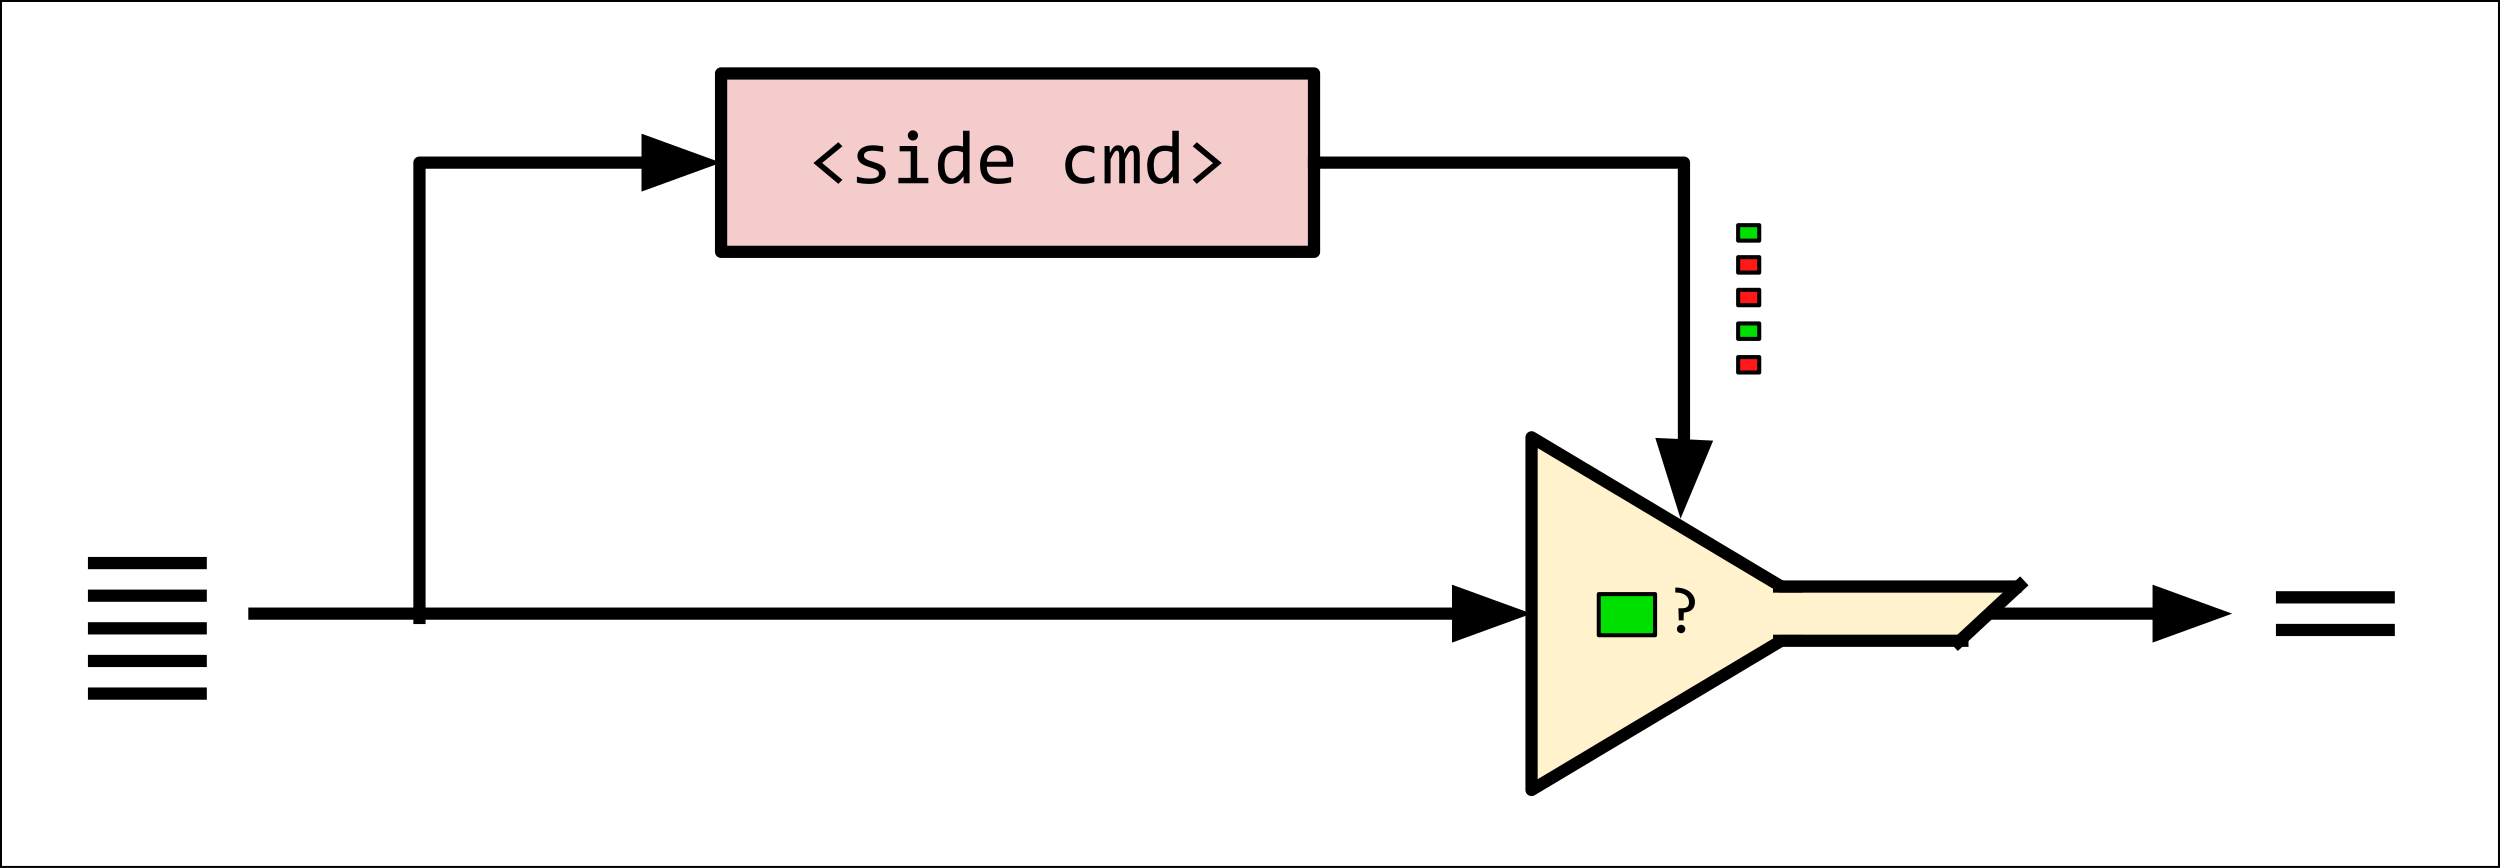 <svg version="1.1" viewBox="0.0 0.0 612.711 212.711" fill="none" stroke="none" stroke-linecap="square" stroke-miterlimit="10" xmlns:xlink="http://www.w3.org/1999/xlink" xmlns="http://www.w3.org/2000/svg"><rect x="0.0" y="0.0" width="612.711" height="212.711" fill="#333333" stroke="none"/><clipPath id="p.0"><path d="m0 0l612.711 0l0 212.711l-612.711 0l0 -212.711z" clip-rule="nonzero"/></clipPath><g clip-path="url(#p.0)"><path fill="#000000" fill-opacity="0.0" d="m0 0l612.711 0l0 212.711l-612.711 0z" fill-rule="evenodd"/><path fill="#ffffff" d="m-0.013 -0.005l612.724 0l0 212.724l-612.724 0z" fill-rule="evenodd"/><path stroke="#000000" stroke-width="1.0" stroke-linejoin="round" stroke-linecap="butt" d="m-0.013 -0.005l612.724 0l0 212.724l-612.724 0z" fill-rule="evenodd"/><path fill="#000000" fill-opacity="0.0" d="m62.353 150.394l313.008 0" fill-rule="evenodd"/><path stroke="#000000" stroke-width="3.0" stroke-linejoin="round" stroke-linecap="butt" d="m62.353 150.394l295.008 0" fill-rule="evenodd"/><path fill="#000000" stroke="#000000" stroke-width="3.0" stroke-linecap="butt" d="m357.361 155.349l13.614 -4.955l-13.614 -4.955z" fill-rule="evenodd"/><path fill="#f4cccc" d="m176.724 18.003l145.323 0l0 43.717l-145.323 0z" fill-rule="evenodd"/><path stroke="#000000" stroke-width="3.0" stroke-linejoin="round" stroke-linecap="butt" d="m176.724 18.003l145.323 0l0 43.717l-145.323 0z" fill-rule="evenodd"/><path fill="#000000" d="m206.459 44.063l-0.984 1.0l-6.125 -5.109l6.125 -5.109l0.984 1.016l-4.969 4.078l4.969 4.125zm10.601 -1.641q0 0.484 -0.172 0.875q-0.156 0.375 -0.438 0.672q-0.281 0.297 -0.656 0.516q-0.375 0.203 -0.797 0.344q-0.422 0.125 -0.875 0.188q-0.453 0.062 -0.875 0.062q-0.922 0 -1.703 -0.078q-0.781 -0.078 -1.531 -0.266l0 -1.453q0.797 0.234 1.594 0.359q0.797 0.109 1.578 0.109q1.141 0 1.688 -0.312q0.547 -0.312 0.547 -0.891q0 -0.234 -0.094 -0.422q-0.078 -0.203 -0.312 -0.375q-0.219 -0.188 -0.703 -0.375q-0.484 -0.203 -1.312 -0.438q-0.609 -0.188 -1.141 -0.422q-0.516 -0.234 -0.906 -0.547q-0.375 -0.328 -0.594 -0.75q-0.219 -0.422 -0.219 -1.016q0 -0.375 0.172 -0.828q0.172 -0.453 0.594 -0.844q0.438 -0.406 1.172 -0.656q0.734 -0.266 1.812 -0.266q0.547 0 1.203 0.062q0.656 0.062 1.359 0.203l0 1.406q-0.75 -0.172 -1.422 -0.25q-0.656 -0.094 -1.156 -0.094q-0.594 0 -1.0 0.094q-0.391 0.078 -0.656 0.25q-0.25 0.156 -0.359 0.375q-0.109 0.203 -0.109 0.453q0 0.25 0.094 0.453q0.109 0.188 0.359 0.375q0.266 0.188 0.719 0.375q0.469 0.188 1.219 0.406q0.812 0.234 1.359 0.5q0.562 0.25 0.906 0.578q0.359 0.312 0.5 0.719q0.156 0.406 0.156 0.906zm6.132 -5.328l-2.703 0l0 -1.312l4.297 0l0 7.812l2.734 0l0 1.328l-7.344 0l0 -1.328l3.016 0l0 -6.5zm0.547 -5.156q0.266 0 0.484 0.094q0.234 0.094 0.406 0.281q0.172 0.172 0.266 0.391q0.094 0.219 0.094 0.484q0 0.25 -0.094 0.484q-0.094 0.234 -0.266 0.406q-0.172 0.172 -0.406 0.266q-0.219 0.094 -0.484 0.094q-0.266 0 -0.5 -0.094q-0.219 -0.094 -0.391 -0.266q-0.156 -0.172 -0.266 -0.406q-0.094 -0.234 -0.094 -0.484q0 -0.266 0.094 -0.484q0.109 -0.219 0.266 -0.391q0.172 -0.188 0.391 -0.281q0.234 -0.094 0.5 -0.094zm6.132 8.609q0 -1.172 0.312 -2.078q0.312 -0.906 0.906 -1.531q0.594 -0.625 1.406 -0.938q0.828 -0.328 1.844 -0.328q0.438 0 0.859 0.062q0.422 0.047 0.828 0.156l0 -3.844l1.594 0l0 12.875l-1.422 0l-0.047 -1.734q-0.672 0.969 -1.453 1.438q-0.766 0.453 -1.672 0.453q-0.781 0 -1.375 -0.312q-0.594 -0.328 -1.0 -0.922q-0.391 -0.609 -0.594 -1.438q-0.188 -0.844 -0.188 -1.859zm1.609 -0.109q0 1.656 0.484 2.484q0.5 0.812 1.391 0.812q0.594 0 1.266 -0.531q0.672 -0.547 1.406 -1.609l0 -4.234q-0.391 -0.188 -0.859 -0.281q-0.469 -0.094 -0.938 -0.094q-1.297 0 -2.031 0.844q-0.719 0.828 -0.719 2.609zm16.835 -0.578q0 0.344 -0.016 0.578q0 0.219 -0.031 0.422l-6.422 0q0 1.406 0.781 2.156q0.797 0.75 2.266 0.75q0.406 0 0.797 -0.031q0.406 -0.031 0.781 -0.078q0.375 -0.062 0.719 -0.125q0.344 -0.078 0.625 -0.156l0 1.297q-0.641 0.188 -1.469 0.297q-0.812 0.109 -1.688 0.109q-1.172 0 -2.016 -0.312q-0.844 -0.312 -1.391 -0.922q-0.547 -0.609 -0.812 -1.484q-0.25 -0.875 -0.25 -2.0q0 -0.953 0.281 -1.812q0.281 -0.859 0.812 -1.516q0.531 -0.656 1.297 -1.031q0.781 -0.391 1.766 -0.391q0.953 0 1.688 0.312q0.75 0.297 1.25 0.844q0.5 0.547 0.766 1.344q0.266 0.781 0.266 1.75zm-1.656 -0.219q0.031 -0.609 -0.125 -1.109q-0.141 -0.516 -0.453 -0.875q-0.297 -0.375 -0.75 -0.578q-0.453 -0.203 -1.062 -0.203q-0.516 0 -0.953 0.203q-0.422 0.203 -0.734 0.562q-0.297 0.359 -0.5 0.875q-0.188 0.516 -0.234 1.125l4.812 0zm21.546 4.938q-0.625 0.25 -1.281 0.359q-0.641 0.109 -1.328 0.109q-2.172 0 -3.344 -1.172q-1.172 -1.172 -1.172 -3.438q0 -1.078 0.328 -1.953q0.344 -0.891 0.953 -1.516q0.609 -0.641 1.453 -0.984q0.859 -0.344 1.875 -0.344q0.719 0 1.328 0.109q0.625 0.094 1.188 0.328l0 1.516q-0.594 -0.312 -1.219 -0.453q-0.609 -0.141 -1.266 -0.141q-0.609 0 -1.156 0.234q-0.531 0.234 -0.938 0.672q-0.406 0.422 -0.656 1.062q-0.234 0.625 -0.234 1.422q0 1.656 0.797 2.484q0.812 0.812 2.25 0.812q0.641 0 1.25 -0.141q0.609 -0.141 1.172 -0.438l0 1.469zm9.679 0.344l0 -6.562q0 -0.438 -0.031 -0.703q-0.031 -0.281 -0.109 -0.438q-0.062 -0.156 -0.172 -0.219q-0.109 -0.062 -0.25 -0.062q-0.188 0 -0.344 0.109q-0.156 0.109 -0.344 0.359q-0.172 0.234 -0.391 0.641q-0.203 0.406 -0.5 1.0l0 5.875l-1.438 0l0 -6.391q0 -0.5 -0.031 -0.812q-0.031 -0.312 -0.109 -0.484q-0.062 -0.172 -0.172 -0.234q-0.109 -0.062 -0.266 -0.062q-0.172 0 -0.312 0.094q-0.141 0.078 -0.328 0.328q-0.172 0.234 -0.391 0.641q-0.219 0.406 -0.516 1.047l0 5.875l-1.469 0l0 -9.141l1.219 0l0.078 1.734q0.234 -0.516 0.453 -0.875q0.219 -0.375 0.453 -0.594q0.25 -0.219 0.516 -0.328q0.266 -0.109 0.594 -0.109q0.734 0 1.109 0.484q0.391 0.484 0.391 1.5q0.219 -0.484 0.422 -0.844q0.219 -0.375 0.453 -0.625q0.25 -0.25 0.531 -0.375q0.297 -0.141 0.688 -0.141q1.719 0 1.719 2.656l0 6.656l-1.453 0zm3.273 -4.375q0 -1.172 0.312 -2.078q0.312 -0.906 0.906 -1.531q0.594 -0.625 1.406 -0.938q0.828 -0.328 1.844 -0.328q0.438 0 0.859 0.062q0.422 0.047 0.828 0.156l0 -3.844l1.594 0l0 12.875l-1.422 0l-0.047 -1.734q-0.672 0.969 -1.453 1.438q-0.766 0.453 -1.672 0.453q-0.781 0 -1.375 -0.312q-0.594 -0.328 -1.0 -0.922q-0.391 -0.609 -0.594 -1.438q-0.188 -0.844 -0.188 -1.859zm1.609 -0.109q0 1.656 0.484 2.484q0.5 0.812 1.391 0.812q0.594 0 1.266 -0.531q0.672 -0.547 1.406 -1.609l0 -4.234q-0.391 -0.188 -0.859 -0.281q-0.469 -0.094 -0.938 -0.094q-1.297 0 -2.031 0.844q-0.719 0.828 -0.719 2.609zm9.554 -4.578l0.984 -1.016l6.125 5.109l-6.125 5.109l-0.984 -1.0l4.969 -4.094l-4.969 -4.109z" fill-rule="nonzero"/><path fill="#000000" fill-opacity="0.0" d="m488.096 150.394l58.961 0" fill-rule="evenodd"/><path stroke="#000000" stroke-width="3.0" stroke-linejoin="round" stroke-linecap="butt" d="m488.096 150.394l40.961 0" fill-rule="evenodd"/><path fill="#000000" stroke="#000000" stroke-width="3.0" stroke-linecap="butt" d="m529.057 155.349l13.614 -4.955l-13.614 -4.955z" fill-rule="evenodd"/><path fill="#000000" fill-opacity="0.0" d="m322.047 39.861l90.664 0l0 87.276l-0.837 0" fill-rule="evenodd"/><path stroke="#000000" stroke-width="3.0" stroke-linejoin="round" stroke-linecap="butt" d="m322.047 39.861l90.664 0l0 69.295" fill-rule="evenodd"/><path fill="#000000" stroke="#000000" stroke-width="3.0" stroke-linecap="butt" d="m407.761 108.925l4.317 13.83l5.583 -13.369z" fill-rule="evenodd"/><path fill="#000000" fill-opacity="0.0" d="m102.803 151.451l0 -111.591l73.921 0" fill-rule="evenodd"/><path stroke="#000000" stroke-width="3.0" stroke-linejoin="round" stroke-linecap="butt" d="m102.803 151.451l0 -111.591l55.921 0" fill-rule="evenodd"/><path fill="#000000" stroke="#000000" stroke-width="3.0" stroke-linecap="butt" d="m158.724 44.816l13.614 -4.955l-13.614 -4.955z" fill-rule="evenodd"/><path fill="#000000" fill-opacity="0.0" d="m23.049 137.995l26.142 0" fill-rule="evenodd"/><path stroke="#000000" stroke-width="3.0" stroke-linejoin="round" stroke-linecap="butt" d="m23.049 137.995l26.142 0" fill-rule="evenodd"/><path fill="#000000" fill-opacity="0.0" d="m23.049 145.995l26.142 0" fill-rule="evenodd"/><path stroke="#000000" stroke-width="3.0" stroke-linejoin="round" stroke-linecap="butt" d="m23.049 145.995l26.142 0" fill-rule="evenodd"/><path fill="#000000" fill-opacity="0.0" d="m23.049 153.995l26.142 0" fill-rule="evenodd"/><path stroke="#000000" stroke-width="3.0" stroke-linejoin="round" stroke-linecap="butt" d="m23.049 153.995l26.142 0" fill-rule="evenodd"/><path fill="#000000" fill-opacity="0.0" d="m23.049 161.995l26.142 0" fill-rule="evenodd"/><path stroke="#000000" stroke-width="3.0" stroke-linejoin="round" stroke-linecap="butt" d="m23.049 161.995l26.142 0" fill-rule="evenodd"/><path fill="#000000" fill-opacity="0.0" d="m23.049 169.995l26.142 0" fill-rule="evenodd"/><path stroke="#000000" stroke-width="3.0" stroke-linejoin="round" stroke-linecap="butt" d="m23.049 169.995l26.142 0" fill-rule="evenodd"/><path fill="#000000" fill-opacity="0.0" d="m559.297 146.394l26.142 0" fill-rule="evenodd"/><path stroke="#000000" stroke-width="3.0" stroke-linejoin="round" stroke-linecap="butt" d="m559.297 146.394l26.142 0" fill-rule="evenodd"/><path fill="#000000" fill-opacity="0.0" d="m559.297 154.394l26.142 0" fill-rule="evenodd"/><path stroke="#000000" stroke-width="3.0" stroke-linejoin="round" stroke-linecap="butt" d="m559.297 154.394l26.142 0" fill-rule="evenodd"/><path fill="#fff2cc" d="m480.934 143.231l13.48 0l-13.48 15.024z" fill-rule="evenodd"/><path fill="#fff2cc" d="m447.655 150.394l-72.295 43.213l0 -86.425z" fill-rule="evenodd"/><path stroke="#000000" stroke-width="3.0" stroke-linejoin="round" stroke-linecap="butt" d="m447.655 150.394l-72.295 43.213l0 -86.425z" fill-rule="evenodd"/><path fill="#fff2cc" d="m427.88 145.187l55.591 0l0 10.425l-55.591 0z" fill-rule="evenodd"/><path fill="#000000" fill-opacity="0.0" d="m480.948 157.045l-44.894 0" fill-rule="evenodd"/><path stroke="#000000" stroke-width="3.0" stroke-linejoin="round" stroke-linecap="butt" d="m480.948 157.045l-44.894 0" fill-rule="evenodd"/><path fill="#000000" fill-opacity="0.0" d="m436.031 143.753l57.91 0" fill-rule="evenodd"/><path stroke="#000000" stroke-width="3.0" stroke-linejoin="round" stroke-linecap="butt" d="m436.031 143.753l57.91 0" fill-rule="evenodd"/><path fill="#000000" fill-opacity="0.0" d="m495.031 143.375l-15.123 14.047" fill-rule="evenodd"/><path stroke="#000000" stroke-width="3.0" stroke-linejoin="round" stroke-linecap="butt" d="m495.031 143.375l-15.123 14.047" fill-rule="evenodd"/><path fill="#000000" fill-opacity="0.0" d="m399.21 130.692l41.543 0l0 38.772l-41.543 0z" fill-rule="evenodd"/><path fill="#000000" d="m415.413 147.474q0 1.266 -0.703 1.922q-0.703 0.656 -2.031 0.734l-0.062 1.922l-1.172 0l-0.094 -2.984l0.906 0q0.484 0 0.797 -0.094q0.328 -0.109 0.516 -0.297q0.203 -0.188 0.281 -0.453q0.094 -0.281 0.094 -0.609q0 -0.578 -0.234 -1.016q-0.234 -0.453 -0.656 -0.75q-0.422 -0.312 -1.016 -0.469q-0.578 -0.156 -1.266 -0.156l-0.188 0l0 -1.219l0.203 0q0.797 0 1.438 0.156q0.656 0.141 1.172 0.406q0.516 0.25 0.891 0.594q0.375 0.344 0.625 0.734q0.266 0.375 0.375 0.781q0.125 0.406 0.125 0.797zm-3.391 5.656q0.219 0 0.406 0.078q0.188 0.078 0.312 0.219q0.141 0.141 0.219 0.344q0.078 0.188 0.078 0.391q0 0.219 -0.078 0.406q-0.078 0.188 -0.219 0.328q-0.125 0.125 -0.312 0.203q-0.188 0.094 -0.406 0.094q-0.219 0 -0.406 -0.094q-0.188 -0.078 -0.328 -0.203q-0.141 -0.141 -0.219 -0.328q-0.078 -0.188 -0.078 -0.406q0 -0.203 0.078 -0.391q0.078 -0.203 0.219 -0.344q0.141 -0.141 0.328 -0.219q0.188 -0.078 0.406 -0.078z" fill-rule="nonzero"/><path fill="#00e000" d="m425.992 55.191l5.165 0l0 3.78l-5.165 0z" fill-rule="evenodd"/><path stroke="#000000" stroke-width="1.0" stroke-linejoin="round" stroke-linecap="butt" d="m425.992 55.191l5.165 0l0 3.78l-5.165 0z" fill-rule="evenodd"/><path fill="#ff1919" d="m425.992 63.031l5.165 0l0 3.78l-5.165 0z" fill-rule="evenodd"/><path stroke="#000000" stroke-width="1.0" stroke-linejoin="round" stroke-linecap="butt" d="m425.992 63.031l5.165 0l0 3.78l-5.165 0z" fill-rule="evenodd"/><path fill="#ff1919" d="m425.992 71.031l5.165 0l0 3.78l-5.165 0z" fill-rule="evenodd"/><path stroke="#000000" stroke-width="1.0" stroke-linejoin="round" stroke-linecap="butt" d="m425.992 71.031l5.165 0l0 3.78l-5.165 0z" fill-rule="evenodd"/><path fill="#00e000" d="m425.992 79.273l5.165 0l0 3.78l-5.165 0z" fill-rule="evenodd"/><path stroke="#000000" stroke-width="1.0" stroke-linejoin="round" stroke-linecap="butt" d="m425.992 79.273l5.165 0l0 3.78l-5.165 0z" fill-rule="evenodd"/><path fill="#ff1919" d="m425.992 87.516l5.165 0l0 3.78l-5.165 0z" fill-rule="evenodd"/><path stroke="#000000" stroke-width="1.0" stroke-linejoin="round" stroke-linecap="butt" d="m425.992 87.516l5.165 0l0 3.78l-5.165 0z" fill-rule="evenodd"/><path fill="#00e000" d="m391.837 145.6l13.795 0l0 10.079l-13.795 0z" fill-rule="evenodd"/><path stroke="#000000" stroke-width="1.0" stroke-linejoin="round" stroke-linecap="butt" d="m391.837 145.6l13.795 0l0 10.079l-13.795 0z" fill-rule="evenodd"/></g></svg>